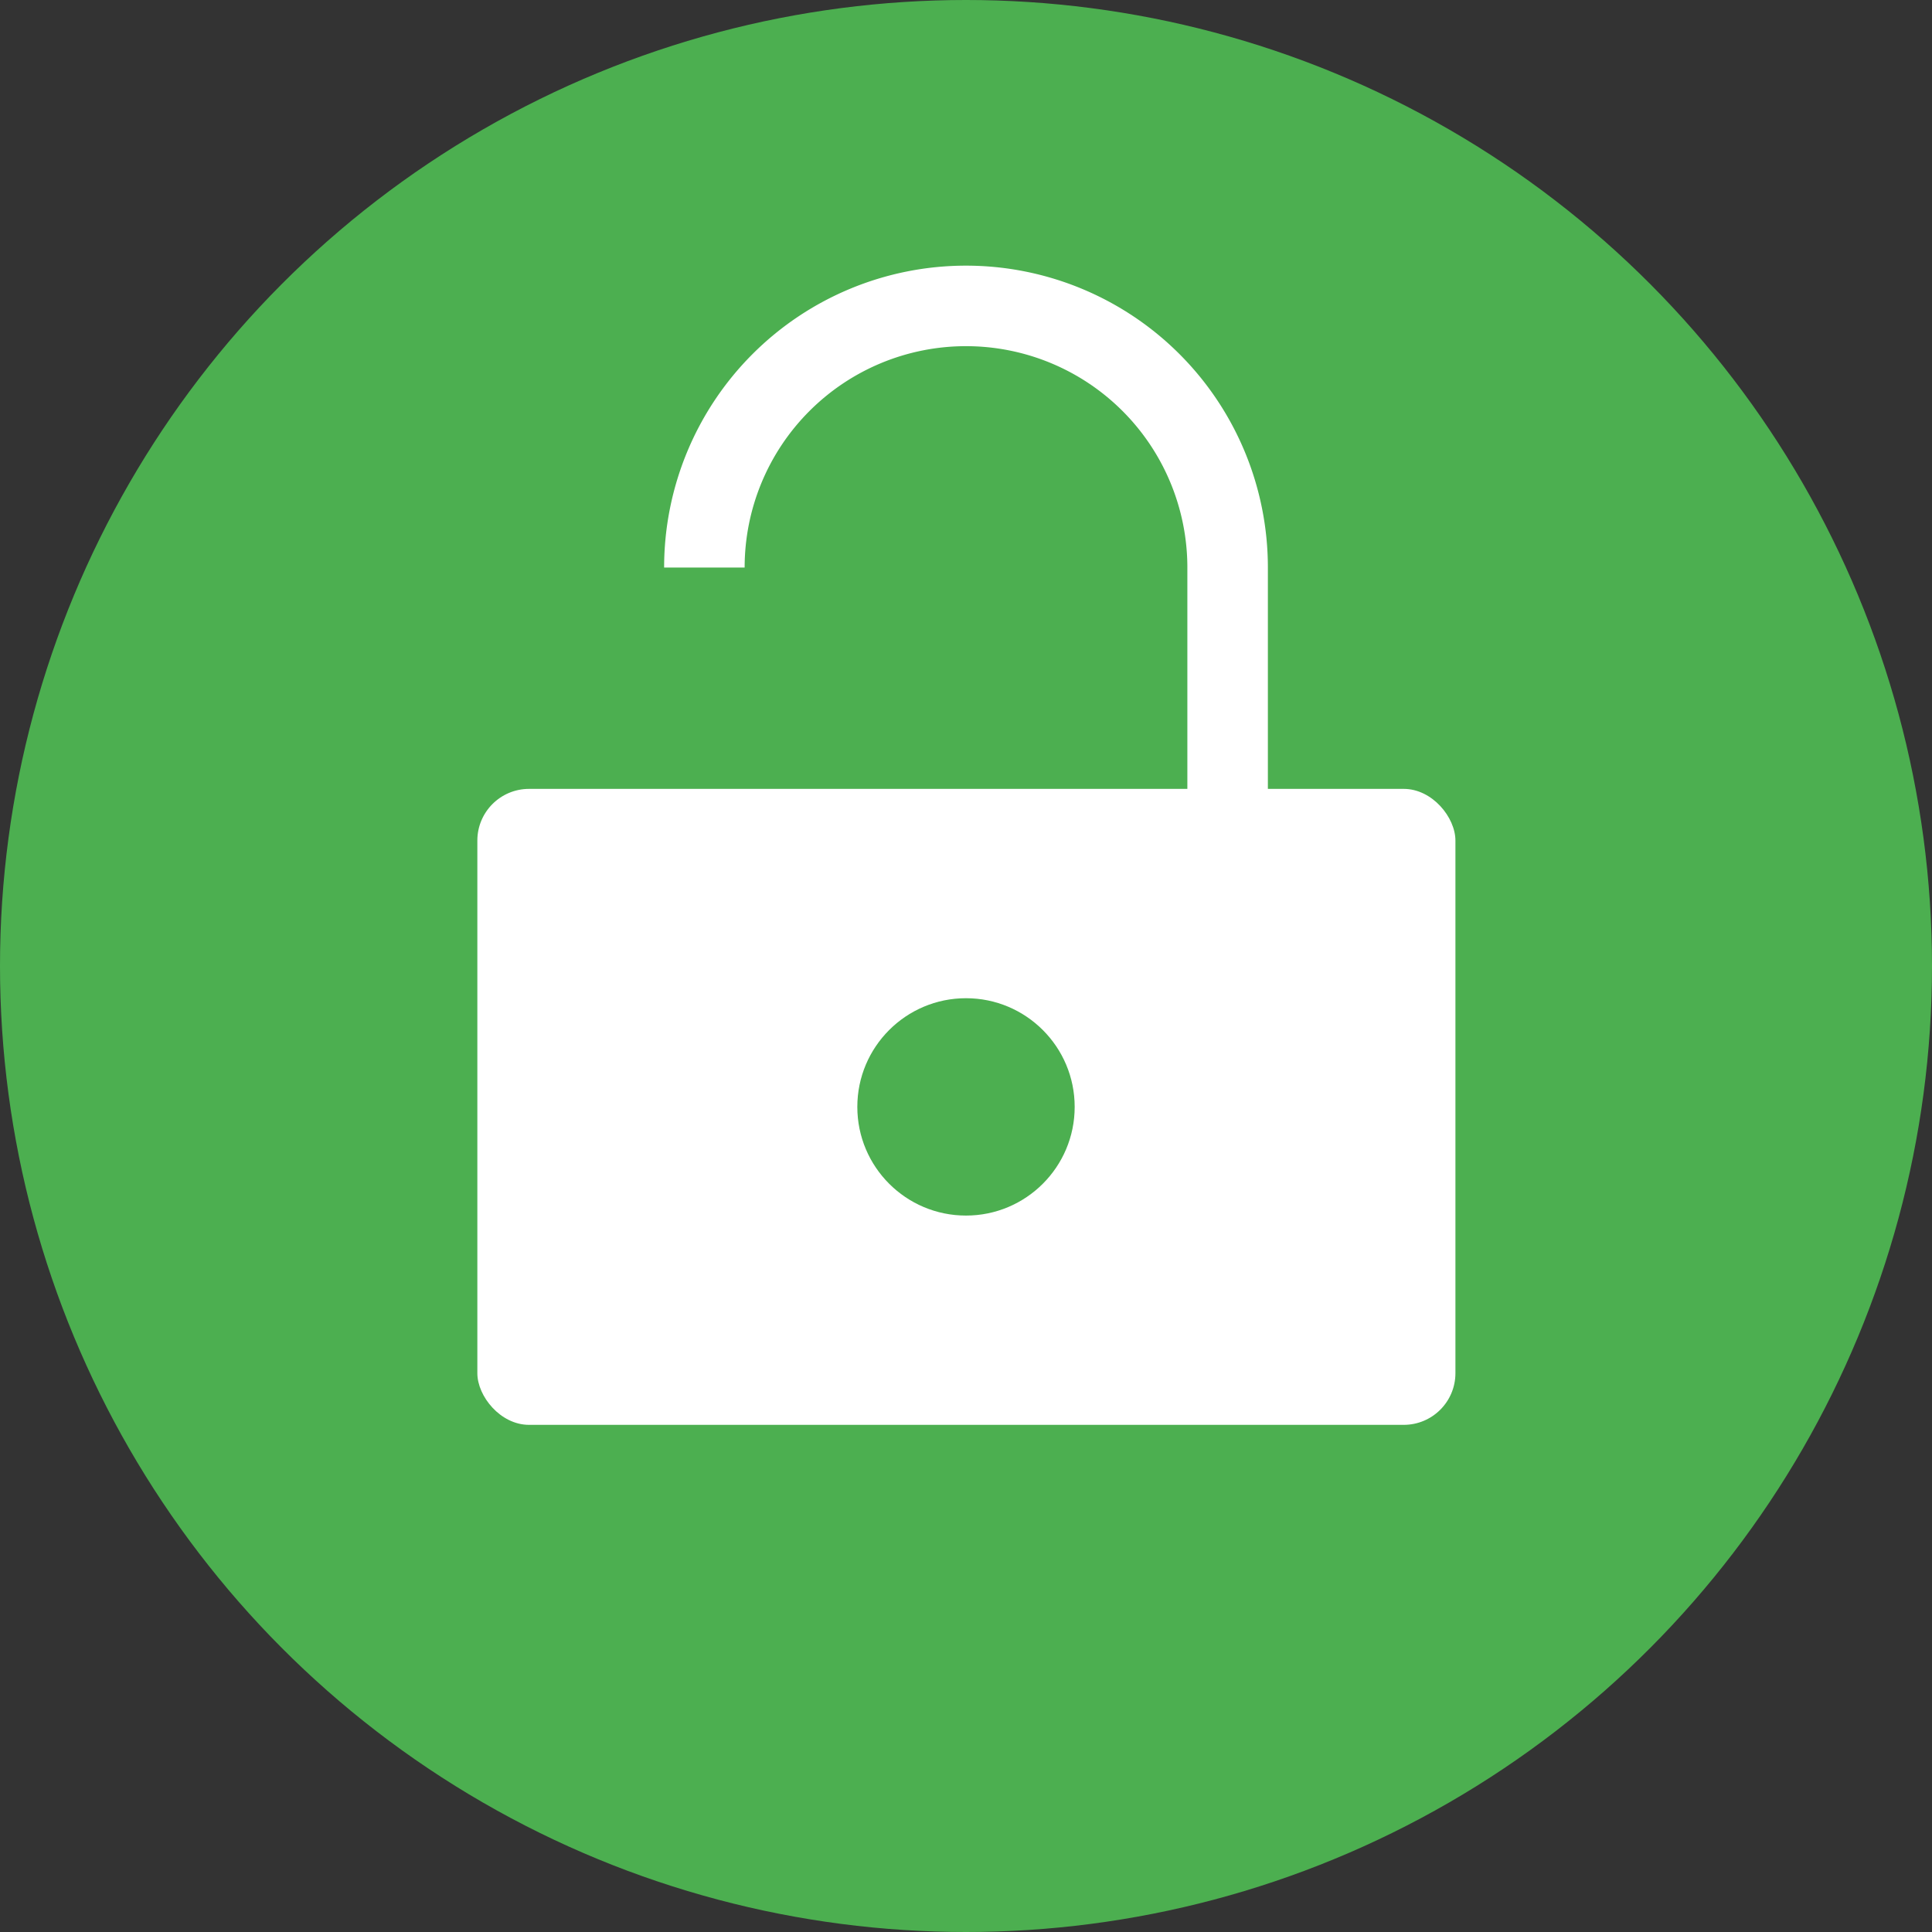 <svg width="40" height="40" xmlns="http://www.w3.org/2000/svg">
    <rect width="100%" height="100%" fill="#333333" stroke="none"/>
    <g fill-rule="nonzero" fill="none">
        <circle fill="#4CAF50" cx="20" cy="20" r="20"/>
        <path d="M26.25 17.167h-1.667V11.75a4.583 4.583 0 1 0-9.166 0H13.75a6.25 6.25 0 0 1 12.5 0v5.417z" fill="#FFF"/>
        <rect fill="#FFF" x="9.883" y="16.333" width="20.25" height="13.167" rx="1.07"/>
        <circle fill="#4CAF50" cx="20" cy="22.917" r="2.25"/>
    </g>
</svg>
